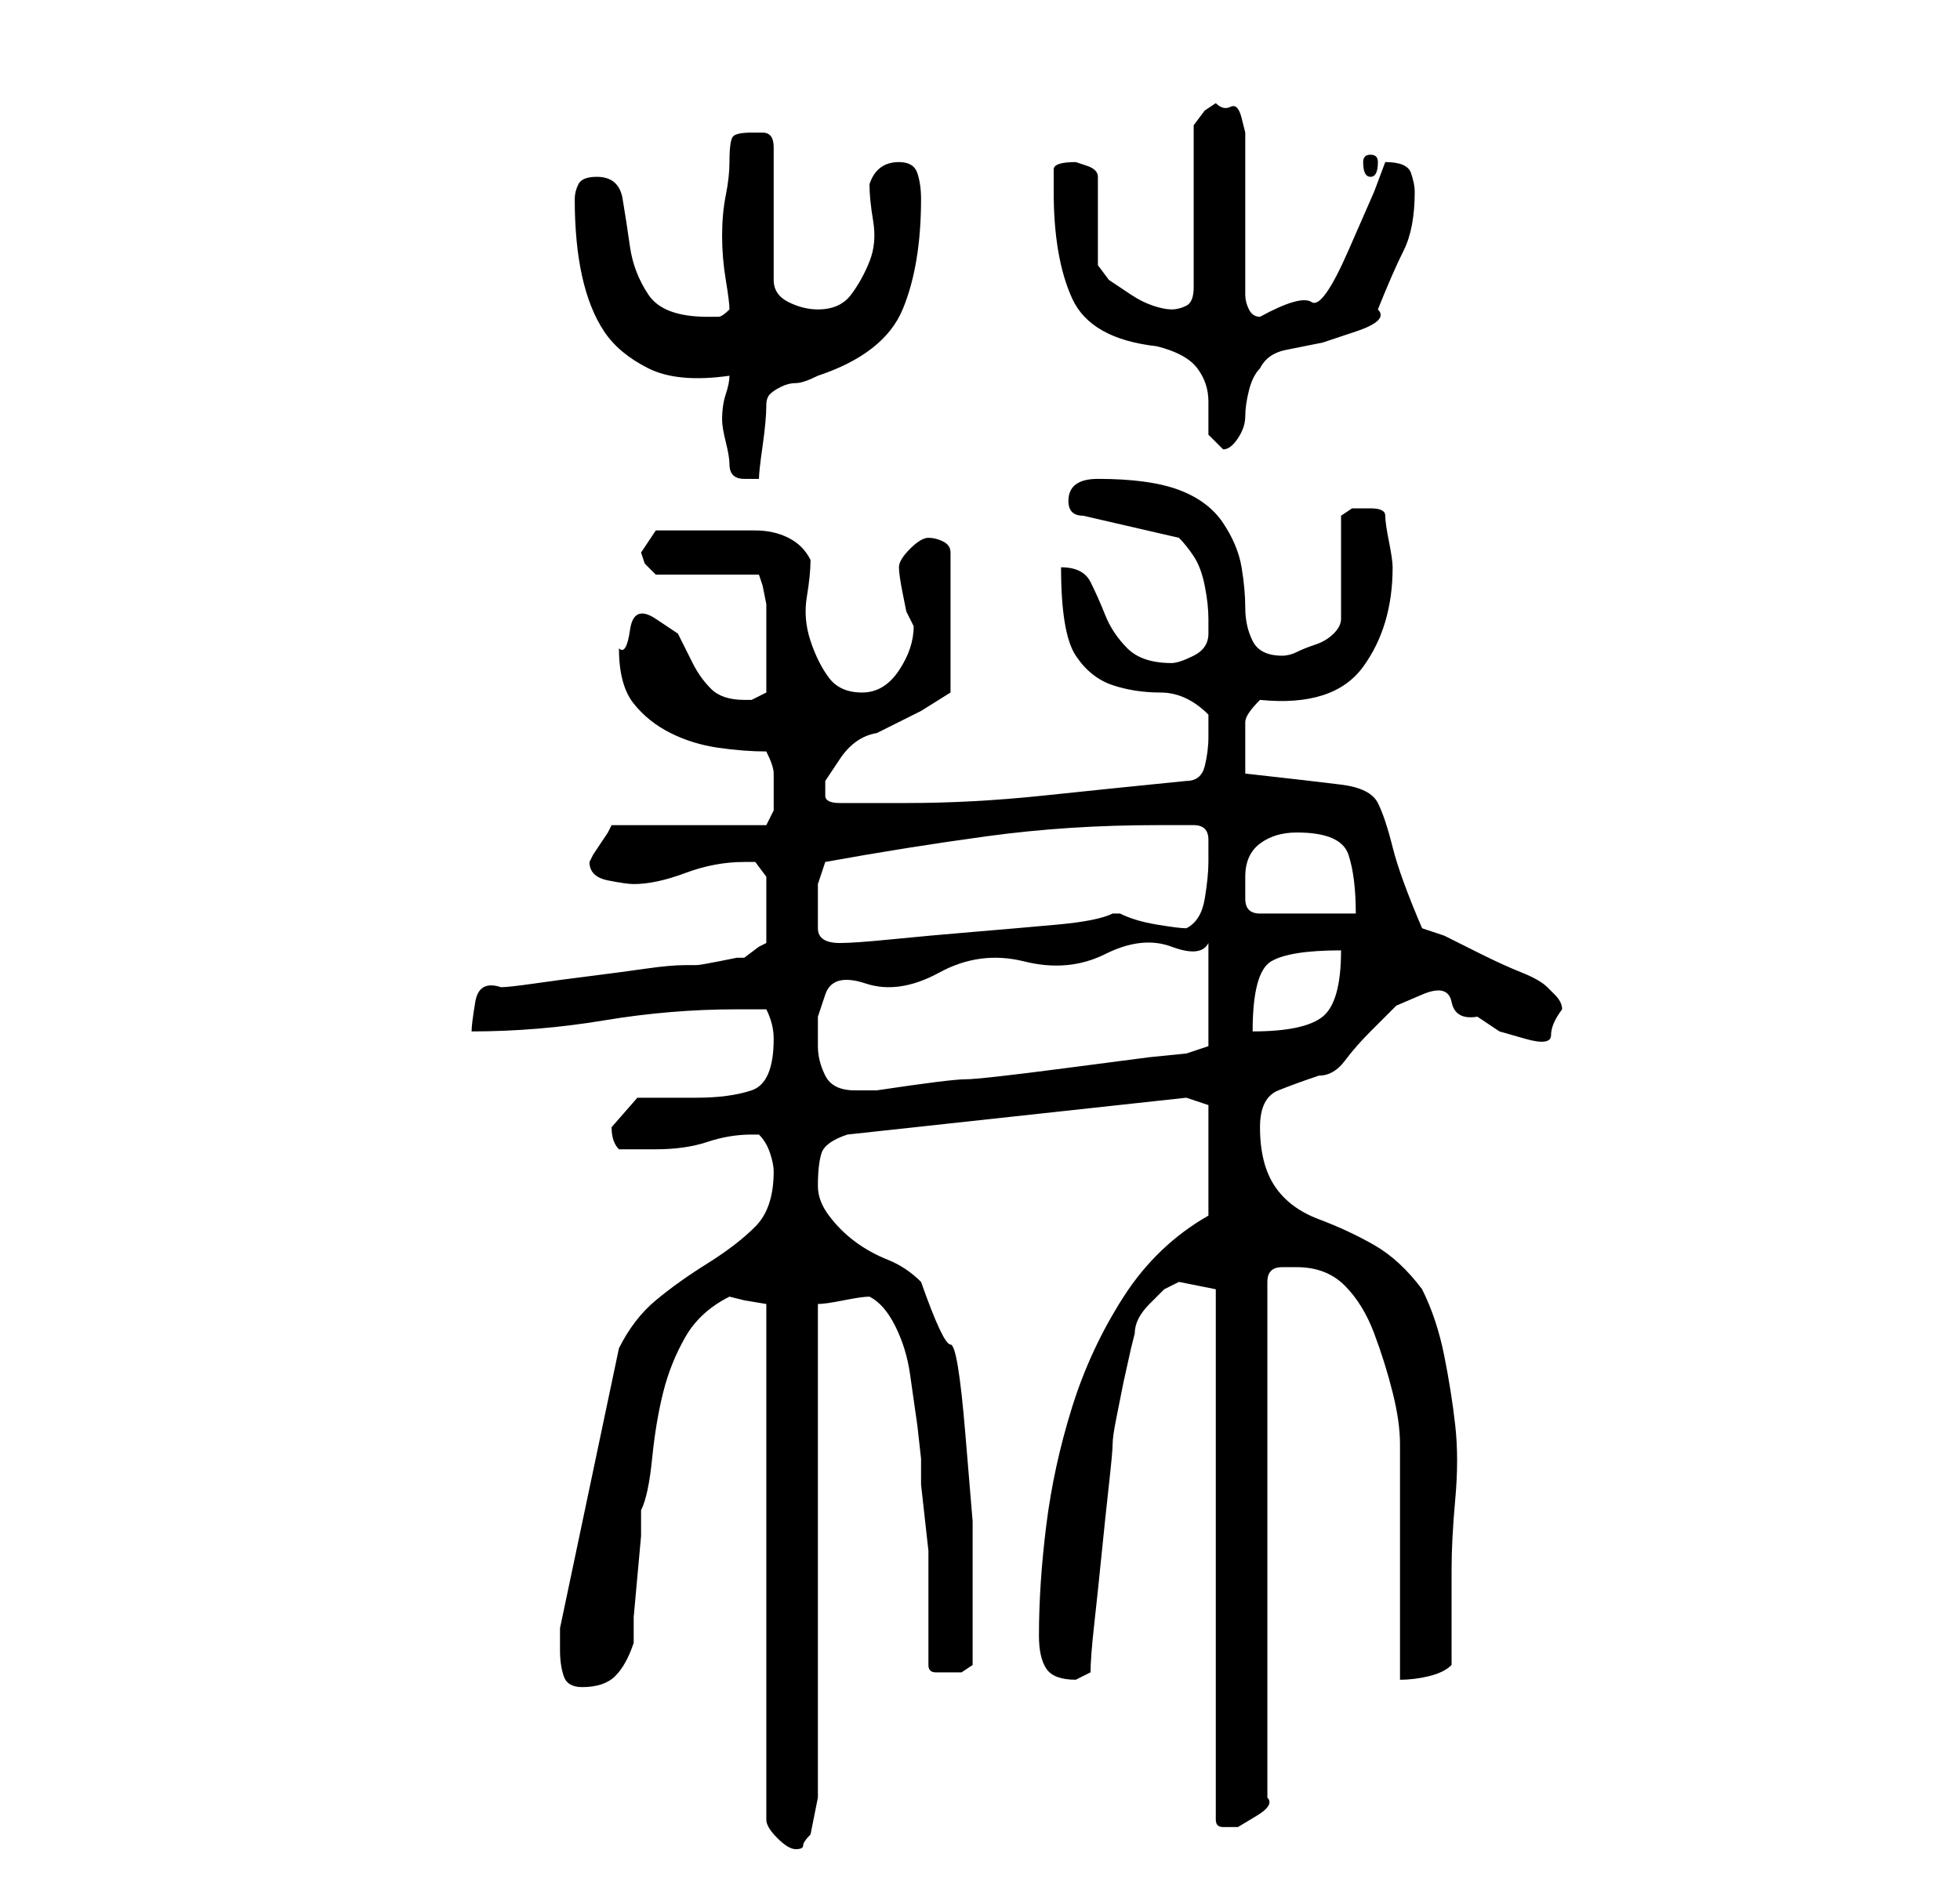 <?xml version="1.0" standalone="no"?>
<!DOCTYPE svg PUBLIC "-//W3C//DTD SVG 1.1//EN" "http://www.w3.org/Graphics/SVG/1.1/DTD/svg11.dtd" >
<svg xmlns="http://www.w3.org/2000/svg" xmlns:xlink="http://www.w3.org/1999/xlink" version="1.1" viewBox="-10 0 266 256">
   <path fill="currentColor"
d="M94 177v70q0 1 1.5 2.5t2.5 1.5t1 -0.5t1 -1.5l0.5 -2.5l0.5 -2.5v-67q1 0 3.5 -0.5t3.5 -0.5q2 1 3.5 4t2 6.5l1 7t0.5 4.5v3.5t0.5 4.5t0.5 4.5v3.5v12q0 1 1 1h2h1.5t1.5 -1v-5v-5v-9.5t-1 -12t-2 -12t-4 -8.5q-2 -2 -4.5 -3t-4.5 -2.5t-3.5 -3.5t-1.5 -4
q0 -3 0.5 -4.5t3.5 -2.5l46 -5l3 1v15q-7 4 -11.5 11t-7 15t-3.5 16t-1 15q0 3 1 4.5t4 1.5l1 -0.5l1 -0.5q0 -2 0.5 -6.5t1 -9.5t1 -9.5t0.5 -5.5t0.5 -3.5l1 -5t1 -4.5l0.5 -2q0 -1 0.5 -2t1.5 -2l2 -2t2 -1l2.5 0.5l2.5 0.5v72q0 1 1 1h2t2.5 -1.5t1.5 -2.5v-70
q0 -2 2 -2h2q4 0 6.5 2.5t4 6.5t2.5 8t1 7v6v10v9v7q2 0 4 -0.5t3 -1.5v-3v-3.5v-3.5v-3q0 -4 0.5 -9.5t0 -10t-1.5 -9.5t-3 -9q-3 -4 -6.5 -6t-7.5 -3.5t-6 -4.5t-2 -8q0 -4 2.5 -5t5.5 -2q2 0 3.5 -2t3.5 -4l3.5 -3.5t3.5 -1.5t4 1t3.5 2l3 2t3.5 1t3.5 -0.5t1.5 -3.5v0
q0 -1 -1 -2l-1 -1q-1 -1 -3.5 -2t-5.5 -2.5l-5 -2.5t-3 -1q-3 -7 -4 -11t-2 -6t-5 -2.5t-13 -1.5v-4v-3q0 -1 2 -3q10 1 14 -4.5t4 -13.5q0 -1 -0.5 -3.5t-0.5 -3.5t-2 -1h-2.5t-1.5 1v14q0 1 -1 2t-2.5 1.5t-2.5 1t-2 0.5q-3 0 -4 -2t-1 -4.5t-0.5 -5.5t-2.5 -6t-6 -4.5
t-11 -1.5q-4 0 -4 3q0 1 0.5 1.5t1.5 0.5l13 3q1 1 2 2.5t1.5 4t0.5 4.5v2q0 2 -2 3t-3 1q-4 0 -6 -2t-3 -4.5t-2 -4.5t-4 -2q0 9 2 12t5 4t6.5 1t6.5 3v3q0 2 -0.5 4t-2.5 2q-10 1 -19.5 2t-18.5 1h-9q-2 0 -2 -1v-2t2 -3t5 -3.5l6 -3t4 -2.5v-19q0 -1 -1 -1.5t-2 -0.5
t-2.5 1.5t-1.5 2.5t0.5 3.5l0.5 2.5l0.5 1l0.5 1q0 3 -2 6t-5 3t-4.5 -2t-2.5 -5t-0.5 -6t0.5 -5q-1 -2 -3 -3t-4.5 -1h-5.5h-4h-4t-2 3l0.5 1.5t1.5 1.5h14l0.5 1.5t0.5 2.5v2.5v3.5v2.5v3.5t-2 1h-1q-3 0 -4.5 -1.5t-2.5 -3.5l-2 -4t-3 -2t-3.5 1.5t-1.5 2.5q0 5 2 7.5
t5 4t6.5 2t6.5 0.5q1 2 1 3v3v2t-1 2h-21l-0.5 1t-1 1.5t-1 1.5l-0.5 1q0 2 2.5 2.5t3.5 0.5q3 0 7 -1.5t8 -1.5h1.5t1.5 2v9l-1 0.5t-2 1.5h-1t-2.5 0.5t-3 0.5h-1.5q-2 0 -5.5 0.5t-7.5 1t-7.5 1t-4.5 0.5q-3 -1 -3.5 2t-0.5 4q9 0 18 -1.5t18 -1.5h2h2q1 2 1 4q0 6 -3 7
t-7.5 1h-8t-3.5 4q0 2 1 3h5q4 0 7 -1t6 -1v0h1q1 1 1.5 2.5t0.5 2.5q0 5 -2.5 7.5t-6.5 5t-7 5t-5 6.5l-8 38v3q0 2 0.5 3.5t2.5 1.5q3 0 4.5 -1.5t2.5 -4.5v-3.5t0.5 -5.5t0.5 -5.5v-3.5q1 -2 1.5 -7t1.5 -9t3 -7.5t6 -5.5l2 0.5t3 0.5zM101 142v-4t1 -3t5.5 -1.5t10 -1.5
t11.5 -1.5t11 -1t9 -1t5 -0.5v14l-3 1l-5 0.5t-11.5 1.5t-13.5 1.5t-12 1.5h-3q-3 0 -4 -2t-1 -4zM172 129q0 7 -2.5 9t-9.5 2q0 -8 2.5 -9.5t9.5 -1.5zM101 122v-2t1 -3q11 -2 22 -3.5t23 -1.5h5q2 0 2 2v3q0 2 -0.5 5t-2.5 4q-1 0 -4 -0.5t-5 -1.5v0h-1q-2 1 -7.5 1.5
t-11.5 1t-11 1t-7 0.5q-3 0 -3 -2v-4zM159 119q0 -3 2 -4.5t5 -1.5q6 0 7 3t1 8h-13q-2 0 -2 -2v-3zM89 51q0 1 -0.5 2.5t-0.5 3.5q0 1 0.5 3t0.5 3q0 2 2 2h0.5h1.5q0 -1 0.5 -4.5t0.5 -5.5q0 -1 0.5 -1.5t1.5 -1t2 -0.5t3 -1q9 -3 11.5 -9t2.5 -15q0 -2 -0.5 -3.5
t-2.5 -1.5q-3 0 -4 3q0 2 0.5 5t-0.5 5.5t-2.5 4.5t-4.5 2q-2 0 -4 -1t-2 -3v-18q0 -2 -1.5 -2h-1.5q-2 0 -2.5 0.5t-0.5 3.5q0 2 -0.5 4.5t-0.5 5.5t0.5 6t0.5 4q-1 1 -1.5 1h-1.5q-6 0 -8 -3t-2.5 -6.5t-1 -6.5t-3.5 -3q-2 0 -2.5 1t-0.5 2q0 6 1 10.5t3 7.5t6 5t11 1z
M133 26q0 9 2.5 14.5t11.5 6.5q4 1 5.5 3t1.5 4.5v4.5t2 2q1 0 2 -1.5t1 -3t0.5 -3.5t1.5 -3q1 -2 3.5 -2.5l5 -1t4.5 -1.5t3 -3q2 -5 3.5 -8t1.5 -8q0 -1 -0.5 -2.5t-3.5 -1.5l-1.5 4t-3.5 8t-5 7t-7 2q-1 0 -1.5 -1t-0.5 -2v-20v-2t-0.5 -2t-1.5 -1.5t-2 -0.5l-1.5 1
t-1.5 2v22q0 2 -1 2.5t-2 0.5t-2.5 -0.5t-3 -1.5l-3 -2t-1.5 -2v-12q0 -1 -1.5 -1.5l-1.5 -0.5q-3 0 -3 1v3zM176 21q-1 0 -1 1q0 2 1 2t1 -2q0 -1 -1 -1z" />
</svg>
